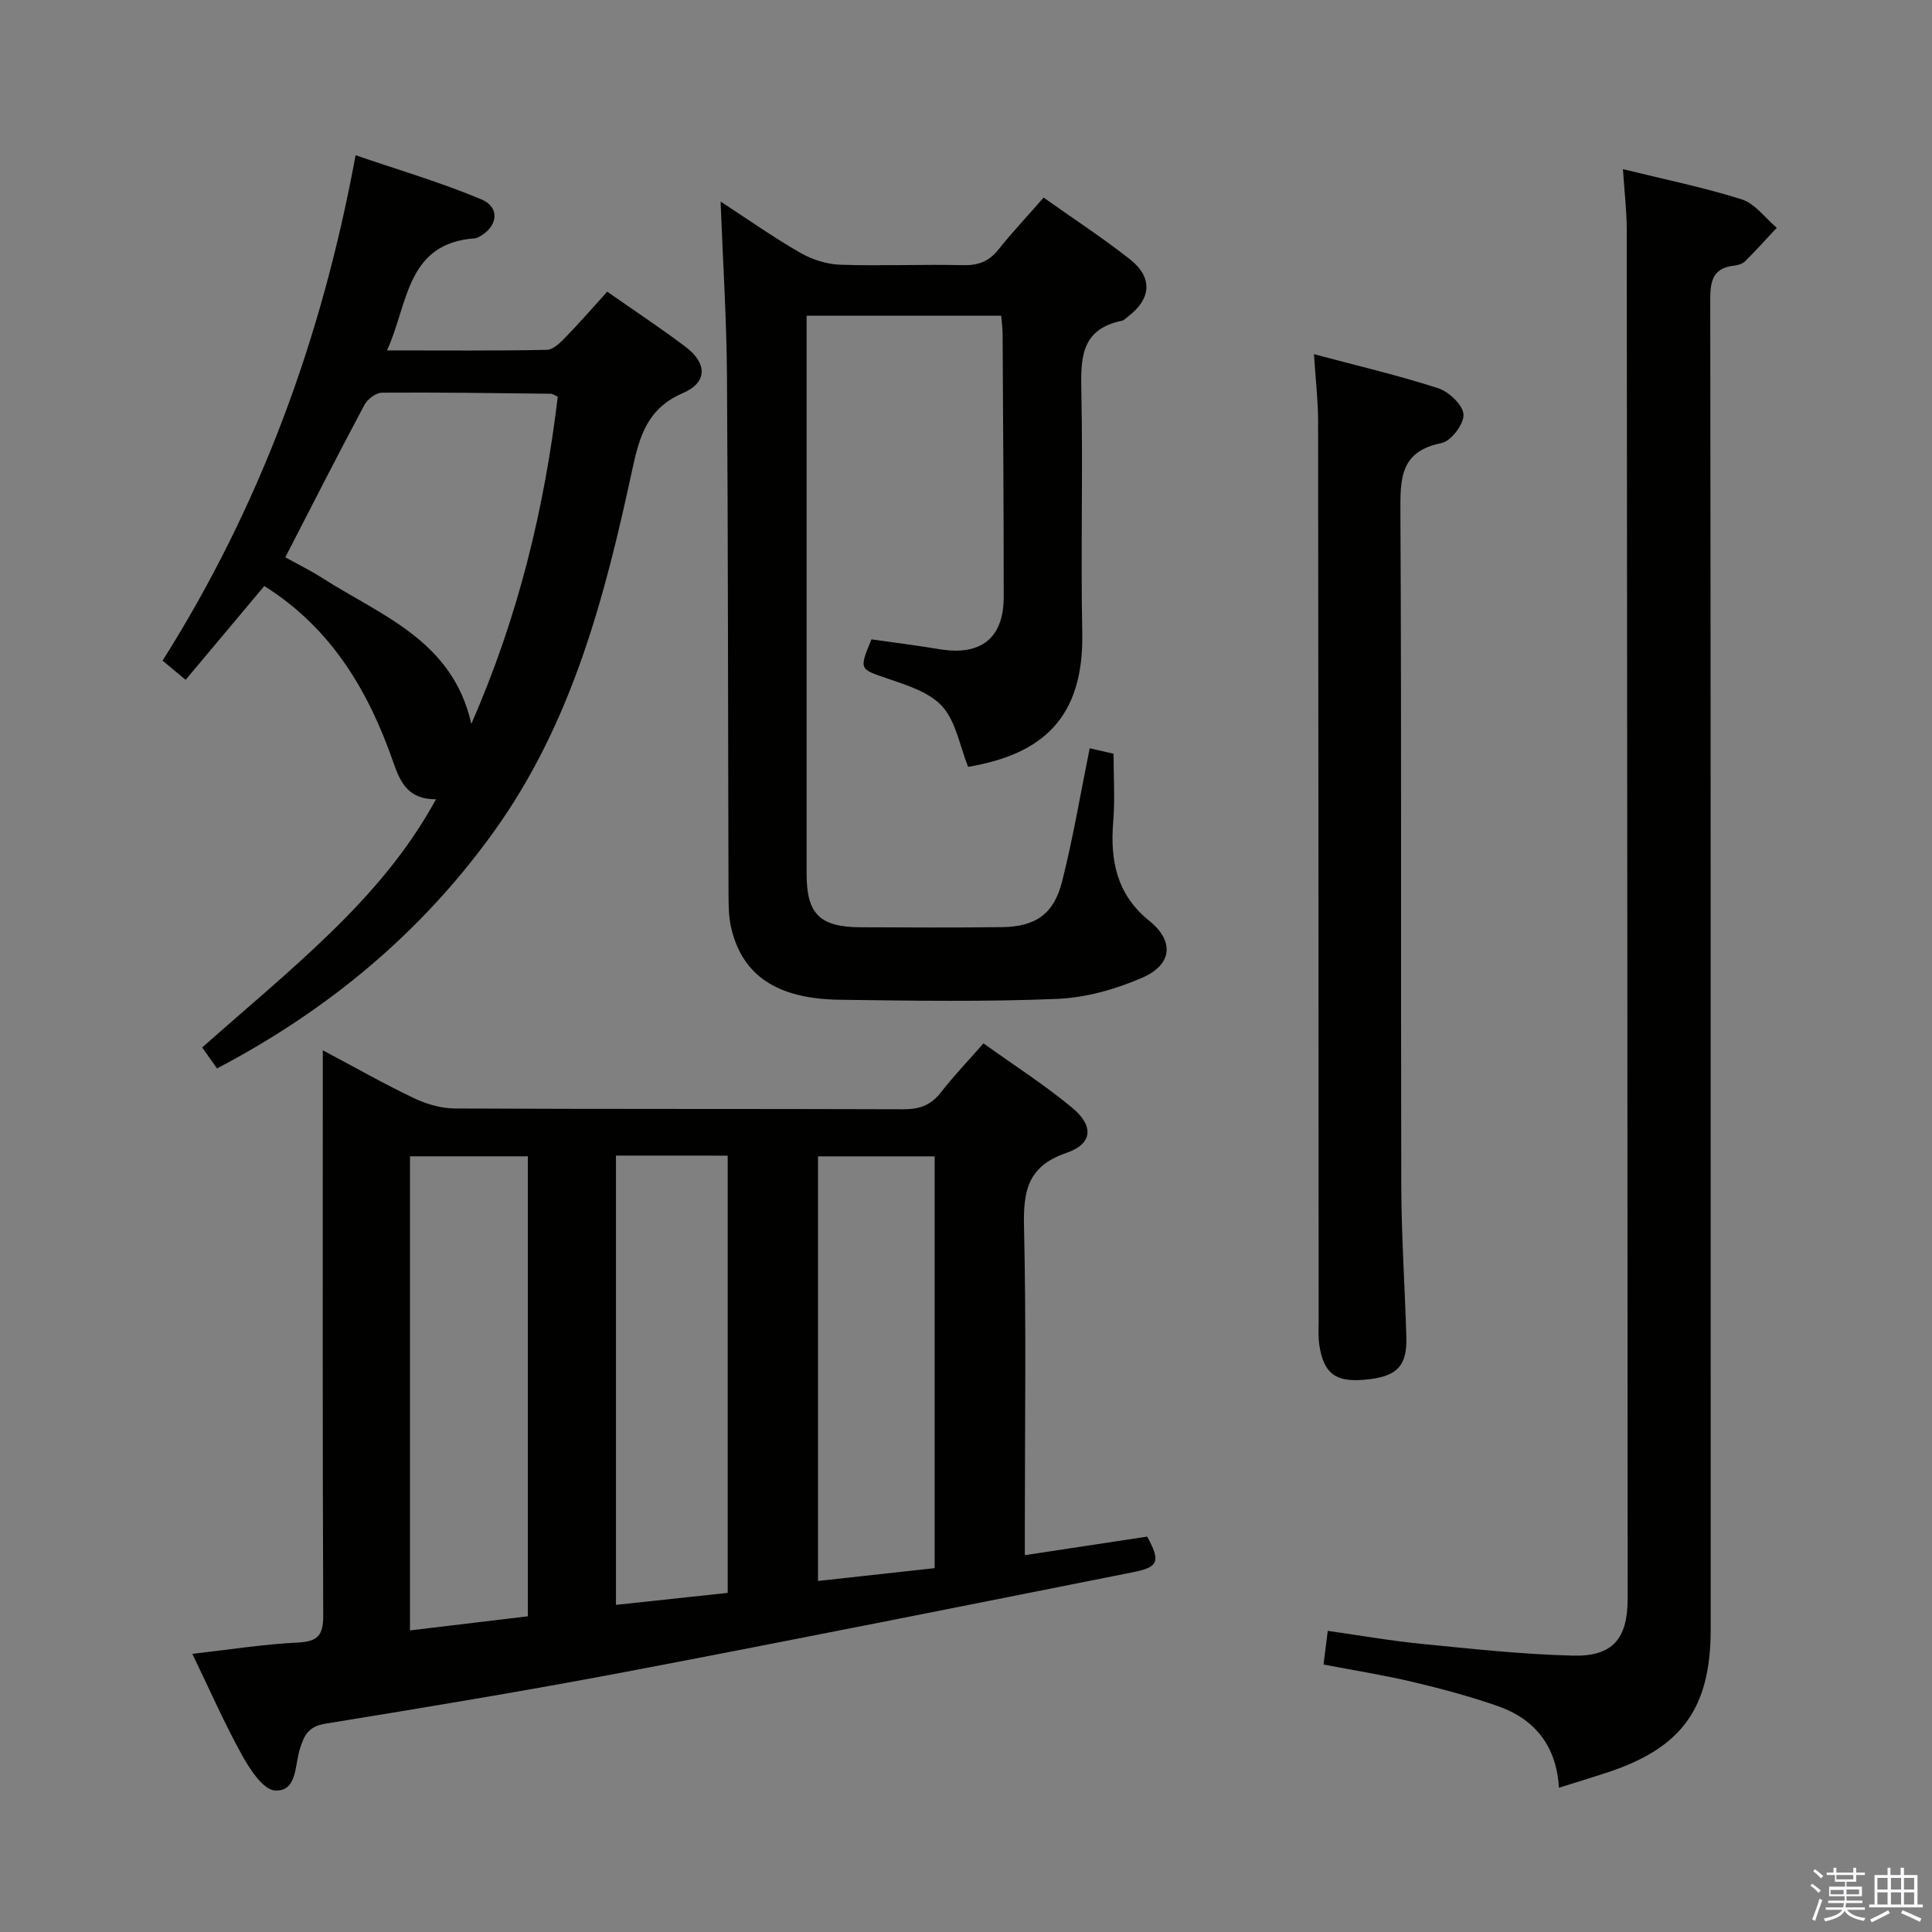 <svg enable-background="new 0 0 400 400" viewBox="0 0 400 400" xmlns="http://www.w3.org/2000/svg"><rect x="0" y="0" width="400" height="400" fill="#808080" stroke="none"/><path d="m374.8 390.4.4-.4c.7.5 1.3 1 1.8 1.4l-.5.5c-.5-.6-1.1-1.1-1.7-1.5zm1 7.3-.6-.3c.5-1.4 1.1-2.8 1.5-4.3.2.1.4.2.6.3-.5 1.3-1 2.8-1.5 4.3zm-.4-10.3.4-.4c.4.3 1 .8 1.7 1.4l-.5.5c-.4-.5-1-1-1.6-1.5zm2.5.3h1.7v-1h.6v1h3.5v-1h.6v1h1.8v.5h-1.8v1.4h-2v1h3.2v2h-3.2v.9h3.3v.5h-3.4c0 .3-.1.6-.1.9h4v.5h-3.7c.7.9 1.9 1.5 3.8 1.7-.1.2-.2.4-.3.6-2.1-.4-3.5-1.1-4-2.1-.4 1-1.8 1.7-4 2.2-.1-.2-.2-.4-.3-.6 2.1-.4 3.4-1 3.8-1.8h-3.4v-.5h3.6c.1-.3.1-.6.2-.9h-3.3v-.5h3.4c0-.3 0-.6 0-.9h-3.2v-2h3.3v-1h-2.1v-1.4h-1.7v-.5zm1.1 3.5v1h2.7c0-.3 0-.4 0-.4 0-.2 0-.2 0-.2 0-.1 0-.2 0-.3h-2.7zm1.2-3v.9h3.5v-.9zm4.7 3h-2.6v.6.4h2.6z" fill="#fbfafc"/><path d="m393.6 386.7h.6v1.5h2.8v6.1h1.1v.6h-11.1v-.6h1.1v-6.1h2.7v-1.5h.6v1.5h2.1v-1.5zm-2.7 8.8.4.6c-1.2.6-2.5 1.3-3.8 1.9-.1-.2-.2-.4-.3-.6 1.2-.6 2.5-1.2 3.7-1.9zm-2.2-6.7v2.4h2.1v-2.4zm0 3v2.5h2.1v-2.5zm2.8-3v2.4h2.1v-2.4zm0 3v2.5h2.1v-2.5zm6 6.1c-1.4-.7-2.7-1.3-3.9-1.8l.3-.6c1.5.6 2.7 1.2 3.9 1.7zm-1.2-9.1h-2.1v2.4h2.1zm-2.1 3v2.5h2.1v-2.5z" fill="#fbfafc"/><g fill="#010100"><path d="m66.83 217.45c6.84 3.63 12.73 6.99 18.83 9.89 2.59 1.24 5.63 2.14 8.48 2.16 30.99.15 61.98.05 92.97.16 3.31.01 5.65-.87 7.69-3.49 2.64-3.4 5.63-6.52 8.82-10.15 6.29 4.51 12.6 8.55 18.33 13.3 4.61 3.81 4.28 7.52-1.2 9.39-7.94 2.72-8.91 7.82-8.74 15.2.48 20.65.17 41.32.17 61.98v6.09c8.79-1.33 17.07-2.59 25.33-3.84 2.76 5.08 2.43 6.3-2.84 7.35-34.99 6.96-69.97 13.97-105.01 20.63-20.7 3.93-41.5 7.37-62.3 10.75-3.59.58-4.45 2.51-5.33 5.42-.99 3.28-.56 8.69-5.1 8.41-2.45-.15-5.2-4.39-6.83-7.33-3.68-6.65-6.74-13.65-10.28-20.96 7.54-.85 14.67-1.99 21.84-2.34 4.13-.2 5.27-1.49 5.26-5.57-.15-36.66-.09-73.31-.09-109.97 0-2 0-3.99 0-7.08zm18.05 120.11c8.33-1 16.31-1.95 24.4-2.92 0-32.02 0-63.56 0-95.24-8.19 0-16.06 0-24.4 0zm42.65-98.31v93.02c7.94-.85 15.47-1.66 23.13-2.48 0-30.35 0-60.35 0-90.53-7.77-.01-15.22-.01-23.13-.01zm65.98 85.42c0-28.69 0-57.04 0-85.26-8.35 0-16.27 0-24.15 0v87.91c8.27-.91 16.16-1.77 24.15-2.65z"/><path d="m216.07 40.91c6.24 4.42 12.21 8.33 17.81 12.72 4.86 3.8 4.52 8.25-.4 11.96-.4.3-.78.74-1.23.83-8.7 1.77-8.5 8.1-8.36 15.06.33 16.49-.15 33 .18 49.49.35 17.66-8.23 25.19-23.63 27.8-1.74-4.36-2.51-9.31-5.31-12.47-2.62-2.95-7.25-4.41-11.25-5.77-5.94-2.02-6.08-1.83-3.45-8.16 4.62.66 9.36 1.25 14.07 2.04 8.58 1.43 13.31-2.27 13.31-10.85 0-18.16-.13-36.32-.23-54.48-.01-1.14-.17-2.28-.29-3.71-13.3 0-26.39 0-40.29 0v4.63c0 36.99-.01 73.99 0 110.98 0 8.25 2.74 10.96 11.14 11 9.79.04 19.58.1 29.37-.03 6.85-.09 10.67-2.68 12.37-9.39 2.28-8.98 3.8-18.14 5.73-27.64 1.6.37 3.31.76 4.94 1.13 0 4.8.31 9.46-.07 14.06-.66 8.08.72 15.11 7.47 20.54 5.16 4.14 4.82 9.02-1.41 11.75-5.5 2.41-11.7 4.16-17.67 4.41-14.97.62-29.99.38-44.98.18-13.01-.17-20.16-5-22.49-14.82-.57-2.39-.56-4.94-.57-7.42-.11-35.66-.08-71.32-.32-106.97-.08-11.77-.84-23.54-1.32-36.05 5.7 3.71 10.95 7.42 16.5 10.61 2.45 1.41 5.48 2.37 8.28 2.47 8.49.28 17-.11 25.49.09 3.14.07 5.32-.8 7.26-3.24 2.8-3.51 5.88-6.78 9.35-10.75z"/><path d="m336.01 35.02c8.55 2.11 16.71 3.76 24.6 6.26 2.76.88 4.85 3.86 7.25 5.88-2.17 2.32-4.3 4.69-6.55 6.93-.54.54-1.49.81-2.29.91-4.25.49-4.94 2.98-4.93 6.9.11 89.16.09 178.32.09 267.47v8c-.02 16.3-5.95 24.51-21.42 29.61-3.13 1.03-6.29 1.98-10 3.15-.5-8.59-4.95-14.21-12.65-16.9-5.78-2.02-11.73-3.61-17.69-5.02-5.95-1.41-12.01-2.36-18.4-3.59.27-2.16.54-4.23.88-6.97 6.64.94 13.12 2.08 19.65 2.72 10.36 1.02 20.74 2.16 31.14 2.41 8.21.2 11.3-3.52 11.3-11.79-.04-94.49-.09-188.98-.19-283.47-.01-3.95-.49-7.91-.79-12.5z"/><path d="m44.93 221.21c-1.14-1.62-2.17-3.07-3.07-4.34 8.99-7.98 18.07-15.5 26.5-23.69 8.31-8.08 15.97-16.83 21.91-27.7-5.64.03-7.32-3.3-8.8-7.55-5.12-14.73-12.75-27.81-26.75-36.6-5.21 6.21-10.59 12.63-16.29 19.42-1.74-1.45-3.07-2.56-4.77-3.97 20.15-31.93 32.95-66.55 39.96-104.64 8.76 3.01 17.59 5.59 26.02 9.13 4.08 1.71 3.4 5.89-.72 7.89-.15.07-.31.16-.47.17-14.37.97-13.87 13.44-18.32 23.22 11.56 0 22.34.1 33.11-.12 1.34-.03 2.82-1.55 3.92-2.68 2.87-2.95 5.57-6.06 8.56-9.36 5.66 3.96 11.06 7.53 16.21 11.41 4.54 3.43 4.54 7.39-.52 9.57-7.26 3.12-8.98 8.74-10.48 15.74-5.67 26.33-12.41 52.3-28.47 74.78-15.11 21.13-34.4 37.17-57.53 49.32zm14.14-105.83c2.35 1.31 5.17 2.7 7.8 4.38 12.17 7.76 26.86 12.9 30.71 30.11 9.72-22.14 15.13-44.56 17.9-67.74-.58-.25-1.02-.6-1.46-.61-11.65-.13-23.3-.31-34.94-.22-1.24.01-3 1.34-3.63 2.53-5.46 10.23-10.72 20.56-16.38 31.55z"/><path d="m272.04 73.33c9.15 2.44 17.54 4.4 25.72 7.05 2.22.72 5.12 3.46 5.24 5.43.12 1.96-2.58 5.53-4.54 5.92-8.61 1.72-8.55 7.36-8.52 14.32.25 46.48.06 92.96.18 139.44.03 10.46.75 20.92 1.05 31.39.18 6.08-2.07 8.24-8.79 8.79-5.91.49-8.29-1.3-9.22-7.12-.26-1.63-.15-3.32-.15-4.98-.03-62.14-.03-124.28-.11-186.42-.01-4.28-.52-8.55-.86-13.82z"/></g></svg>